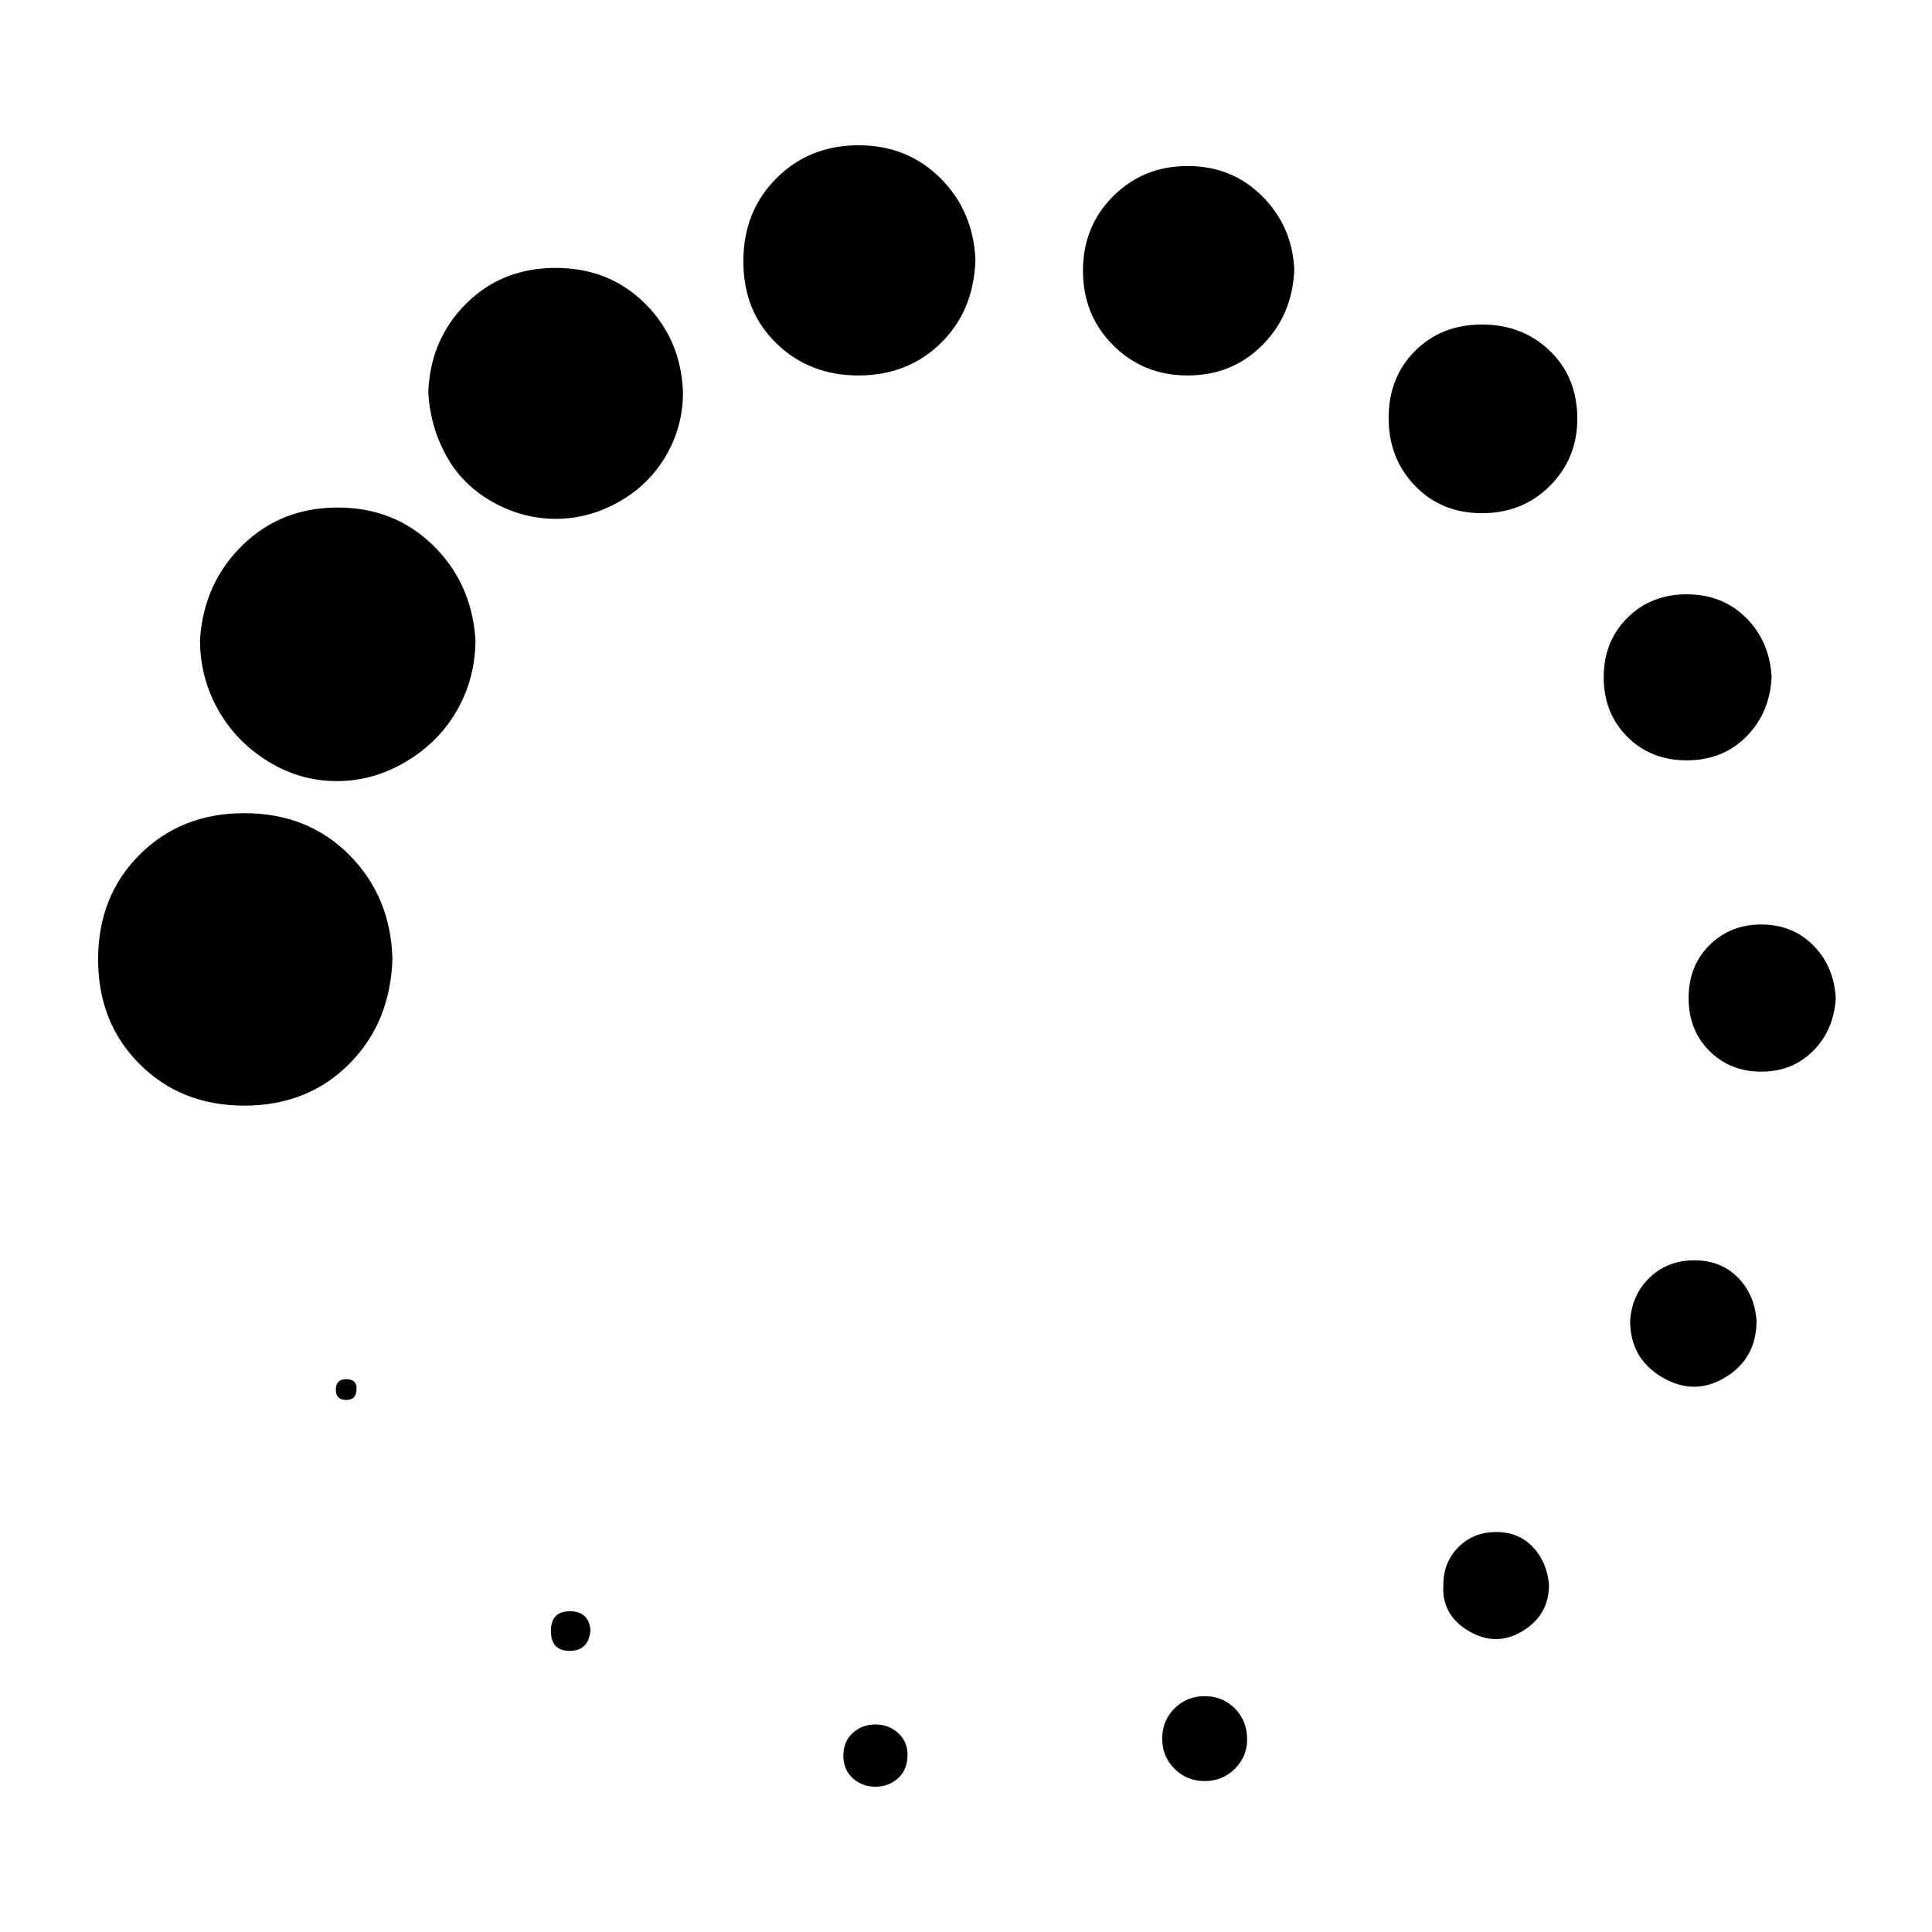 <?xml version="1.0" standalone="no"?>
<svg class="icon" viewBox="0 0 1024 1024" xmlns="http://www.w3.org/2000/svg">
    <path transform="translate(0, -128) rotate(180, 512 512)" glyph-name="loading-3" unicode="&#xe963;" d="M835 160q0 -6 5.5 -6t5.5 5.5t-5.5 5.5t-5.5 -5zM711 32q1 -11 11 -11t10 10.5t-10 10.5t-11 -10zM543 -34q0 -8 5 -12.5t12 -4.5t12 4.5t5 12t-5 12t-12 4.5t-12 -4.5t-5 -11.5zM363 -26q0 -9 6.5 -15.5t16 -6.5t16 6.5t6.5 16t-6.5 16t-16 6.5t-16 -6.5t-6.5 -16.5z M203 56q0 -16 14 -24.5t28.5 0t13.5 24.5q0 12 -8 20t-20 8t-19.5 -8t-8.5 -20zM93 196q0 -20 16.5 -30t33.5 0t17 30q-1 14 -10.5 23t-23.5 9t-23 -9t-10 -23zM51 367q1 -17 12 -28t27.5 -11t27.5 11t11 28t-11 28t-27.5 11t-27.5 -11t-12 -28zM85 537q1 -19 13.5 -31.5 t31.5 -12.5t31.5 12.5t12.5 31.5t-12.5 31.5t-31.5 12.5t-31.5 -12.5t-13.5 -31.5zM188 674q0 -21 14.5 -35.5t36 -14.5t35.5 14.5t14 36t-14 35.5t-35.5 14t-36 -14t-14.5 -36zM338 753q1 -24 17 -40t39.5 -16t39.5 16t16 39.5t-16 39.5t-39.5 16t-39.5 -16t-17 -39z M507 758q1 -27 18.5 -44t43.5 -17t43.5 17t17.5 43.5t-17.5 44t-43.5 17.5t-43.5 -17.5t-18.5 -43.5zM662 688q0 -18 9 -33.5t25 -24.5t33.5 -9t33.5 9t24.5 24.5t9.5 33.5q-1 28 -20 47t-47.5 19t-47.5 -19t-20 -47zM772 557q0 -20 9.5 -37t27 -27.5t37 -10.5t36.5 10.5 t26.5 27.5t9.5 37q-2 30 -22.5 50t-50.5 20t-50.5 -20t-22.5 -50zM816 388q1 -34 23 -56t55.5 -22t55.5 22t22 55.5t-22 55.5t-55.5 22t-55.5 -22t-23 -55z"/>
</svg>